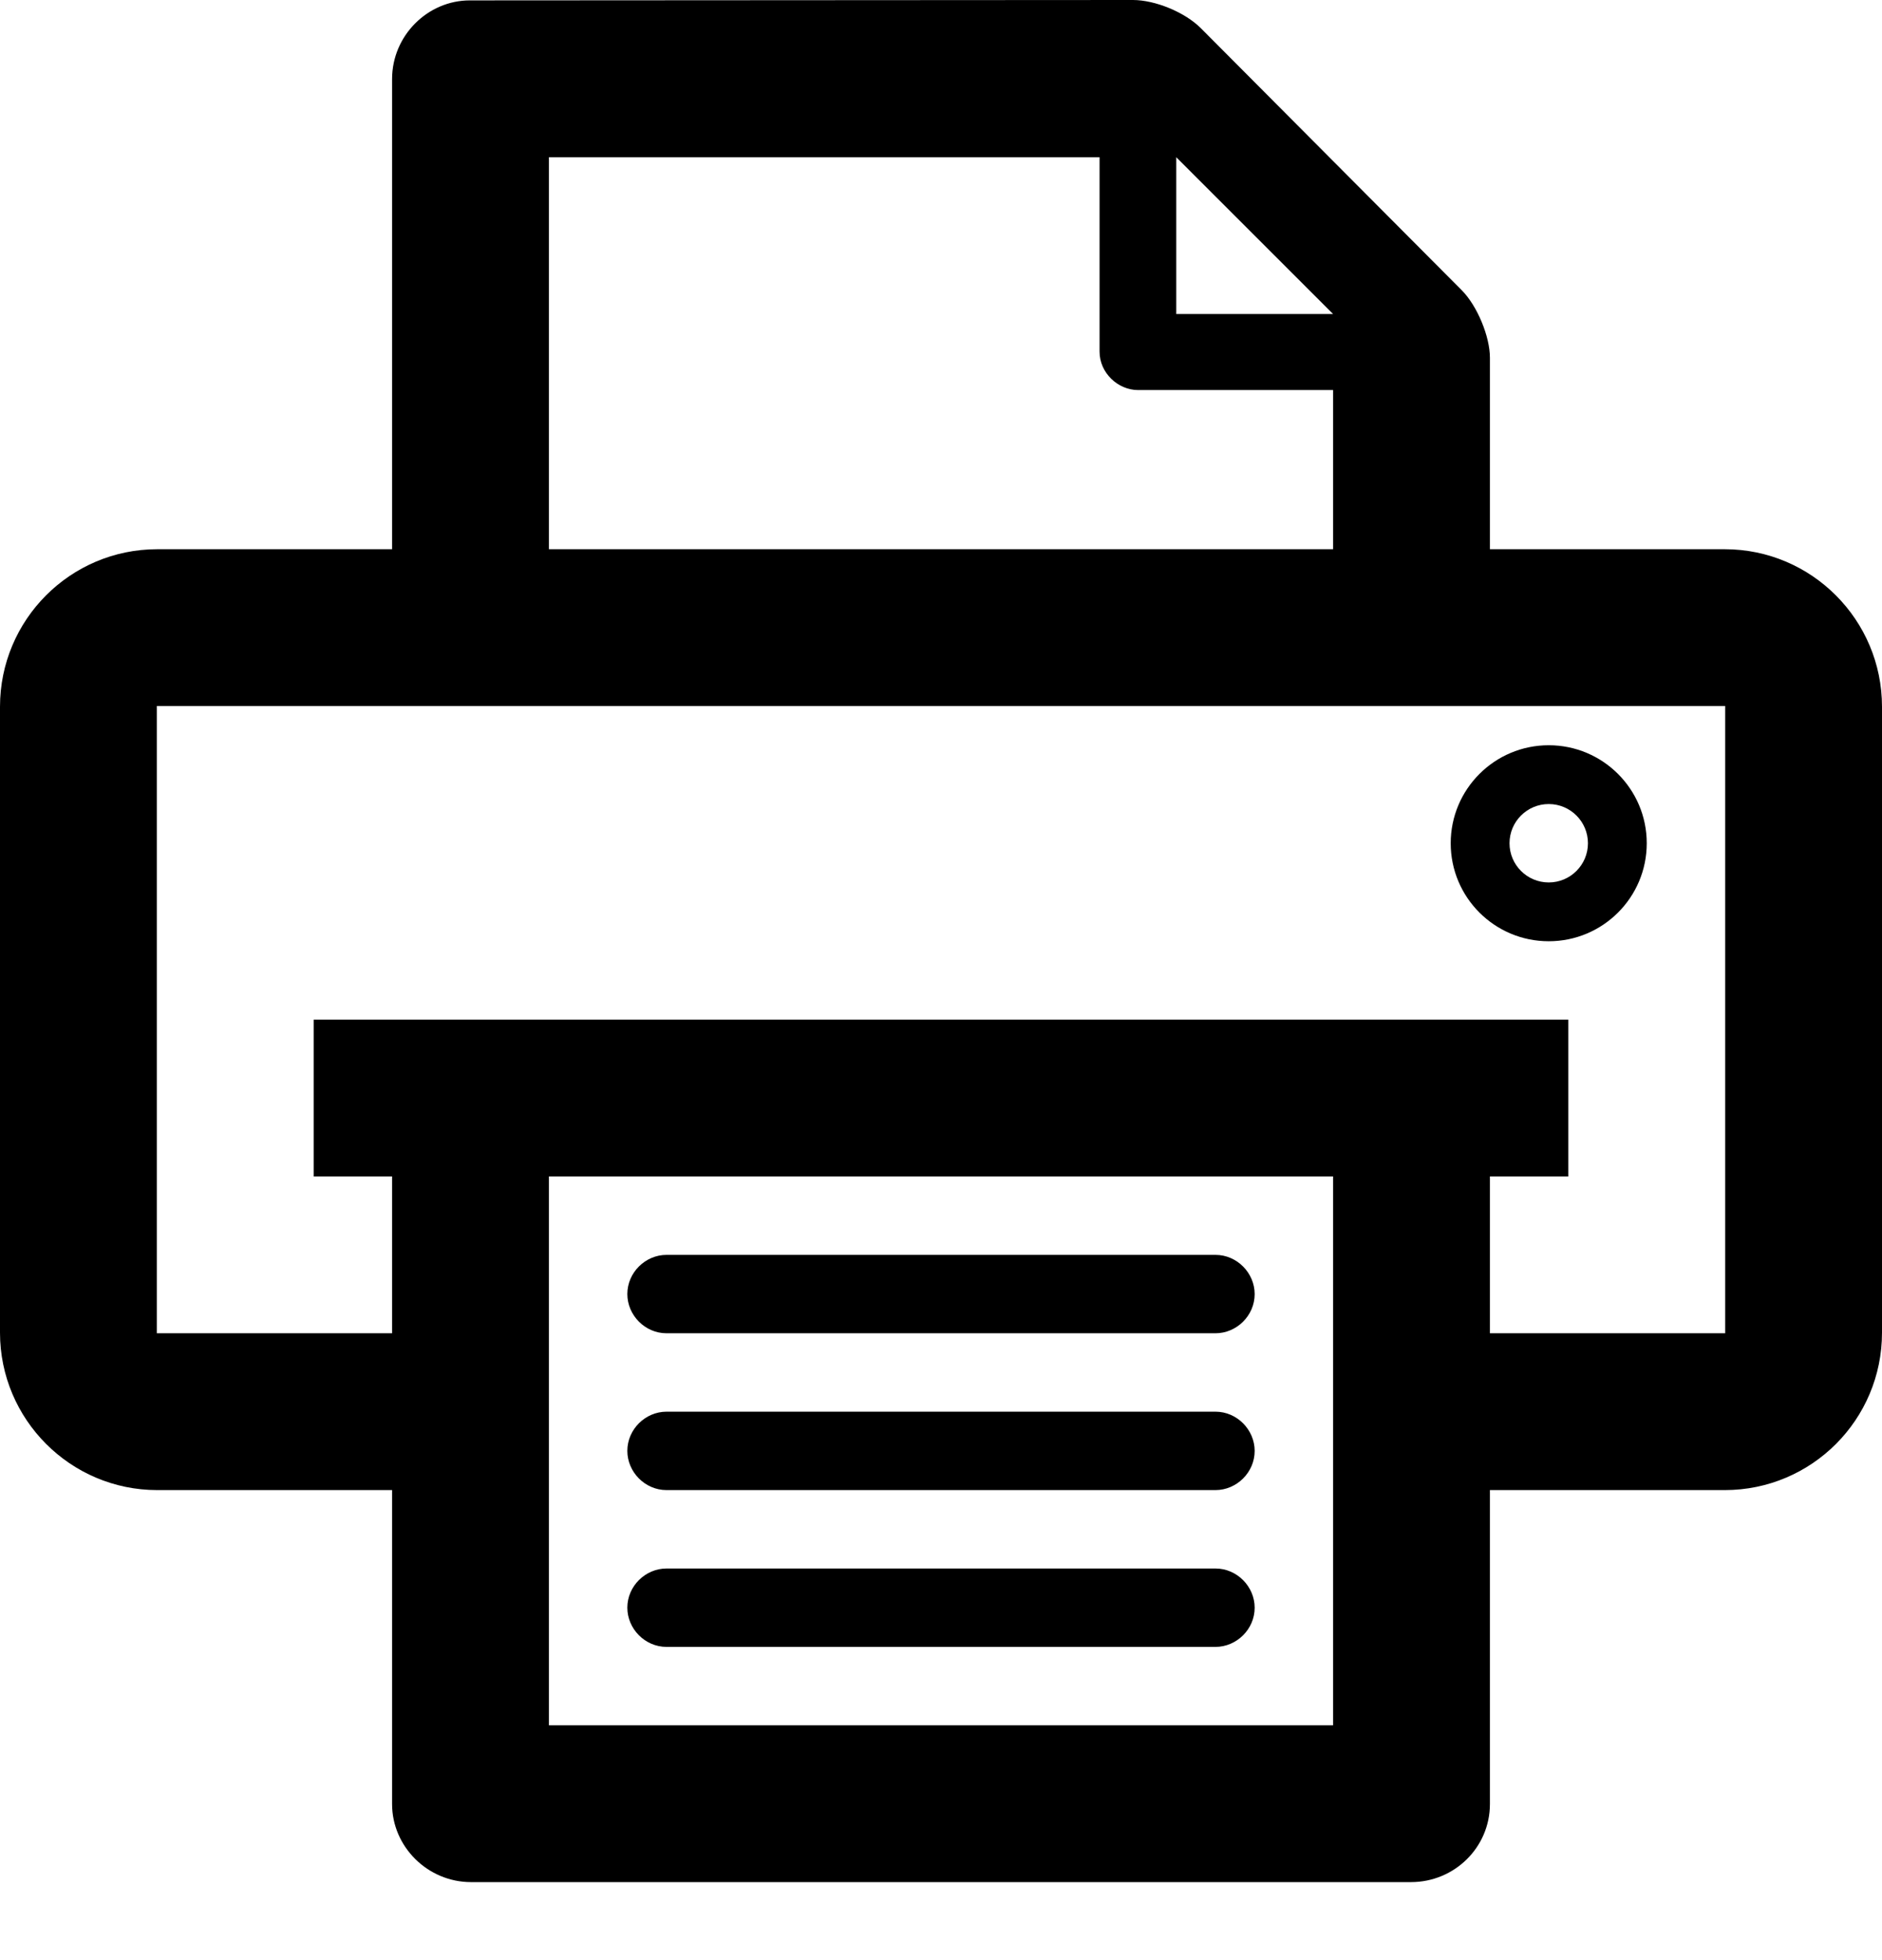 <?xml version="1.0" encoding="UTF-8"?>
<svg width="24px" height="25px" viewBox="0 0 24 25" version="1.1" xmlns="http://www.w3.org/2000/svg" xmlns:xlink="http://www.w3.org/1999/xlink">
    <!-- Generator: Sketch 51.3 (57544) - http://www.bohemiancoding.com/sketch -->
    <title>Print</title>
    <desc>Created with Sketch.</desc>
    <path class="path-01" d="M5,15.005 L4,15.005 L4,13.005 L20,13.005 L20,15.005 L19,15.005 L19,17.005 L22,17.005 L22,9.005 L2,9.005 L2,17.005 L5,17.005 L5,15.005 Z M17,15.005 L7,15.005 L7,22.005 L17,22.005 L17,15.005 Z M5,19.005 L2.005,19.005 C0.898,19.005 0,18.103 0,16.997 L0,9.014 C0,7.905 0.897,7.005 2.005,7.005 L5,7.005 L5,1.008 C5,0.454 5.454,0.005 5.991,0.005 L14.448,1.21414176e-07 C14.728,-0 15.109,0.154 15.314,0.36 L18.641,3.702 C18.839,3.901 19,4.293 19,4.562 L19,7.005 L21.995,7.005 C23.102,7.005 24,7.907 24,9.014 L24,16.997 C24,18.106 23.103,19.005 21.995,19.005 L19,19.005 L19,23.01 C19,23.56 18.55,24.005 17.993,24.005 L6.007,24.005 C5.451,24.005 5,23.55 5,23.01 L5,19.005 Z M7,2.005 L7,7.005 L17,7.005 L17,4.975 L14.514,4.975 C14.256,4.975 14.022,4.756 14.022,4.485 L14.022,2.005 L7,2.005 Z M15,2.005 L15,4.005 L17,4.005 L15,2.005 Z M8,20.505 C8,20.229 8.231,20.005 8.5,20.005 L15.5,20.005 C15.776,20.005 16,20.237 16,20.505 C16,20.781 15.769,21.005 15.5,21.005 L8.5,21.005 C8.224,21.005 8,20.773 8,20.505 Z M8,18.505 C8,18.229 8.231,18.005 8.5,18.005 L15.5,18.005 C15.776,18.005 16,18.237 16,18.505 C16,18.781 15.769,19.005 15.5,19.005 L8.5,19.005 C8.224,19.005 8,18.773 8,18.505 Z M8,16.505 C8,16.229 8.231,16.005 8.5,16.005 L15.5,16.005 C15.776,16.005 16,16.237 16,16.505 C16,16.781 15.769,17.005 15.5,17.005 L8.5,17.005 C8.224,17.005 8,16.773 8,16.505 Z M19.75,12.005 C19.06,12.005 18.5,11.446 18.5,10.755 C18.5,10.065 19.06,9.505 19.75,9.505 C20.44,9.505 21,10.065 21,10.755 C21,11.446 20.44,12.005 19.75,12.005 Z M19.75,11.255 C20.026,11.255 20.25,11.031 20.25,10.755 C20.25,10.479 20.026,10.255 19.75,10.255 C19.474,10.255 19.25,10.479 19.25,10.755 C19.25,11.031 19.474,11.255 19.75,11.255 Z" id="path-1"></path>
</svg>